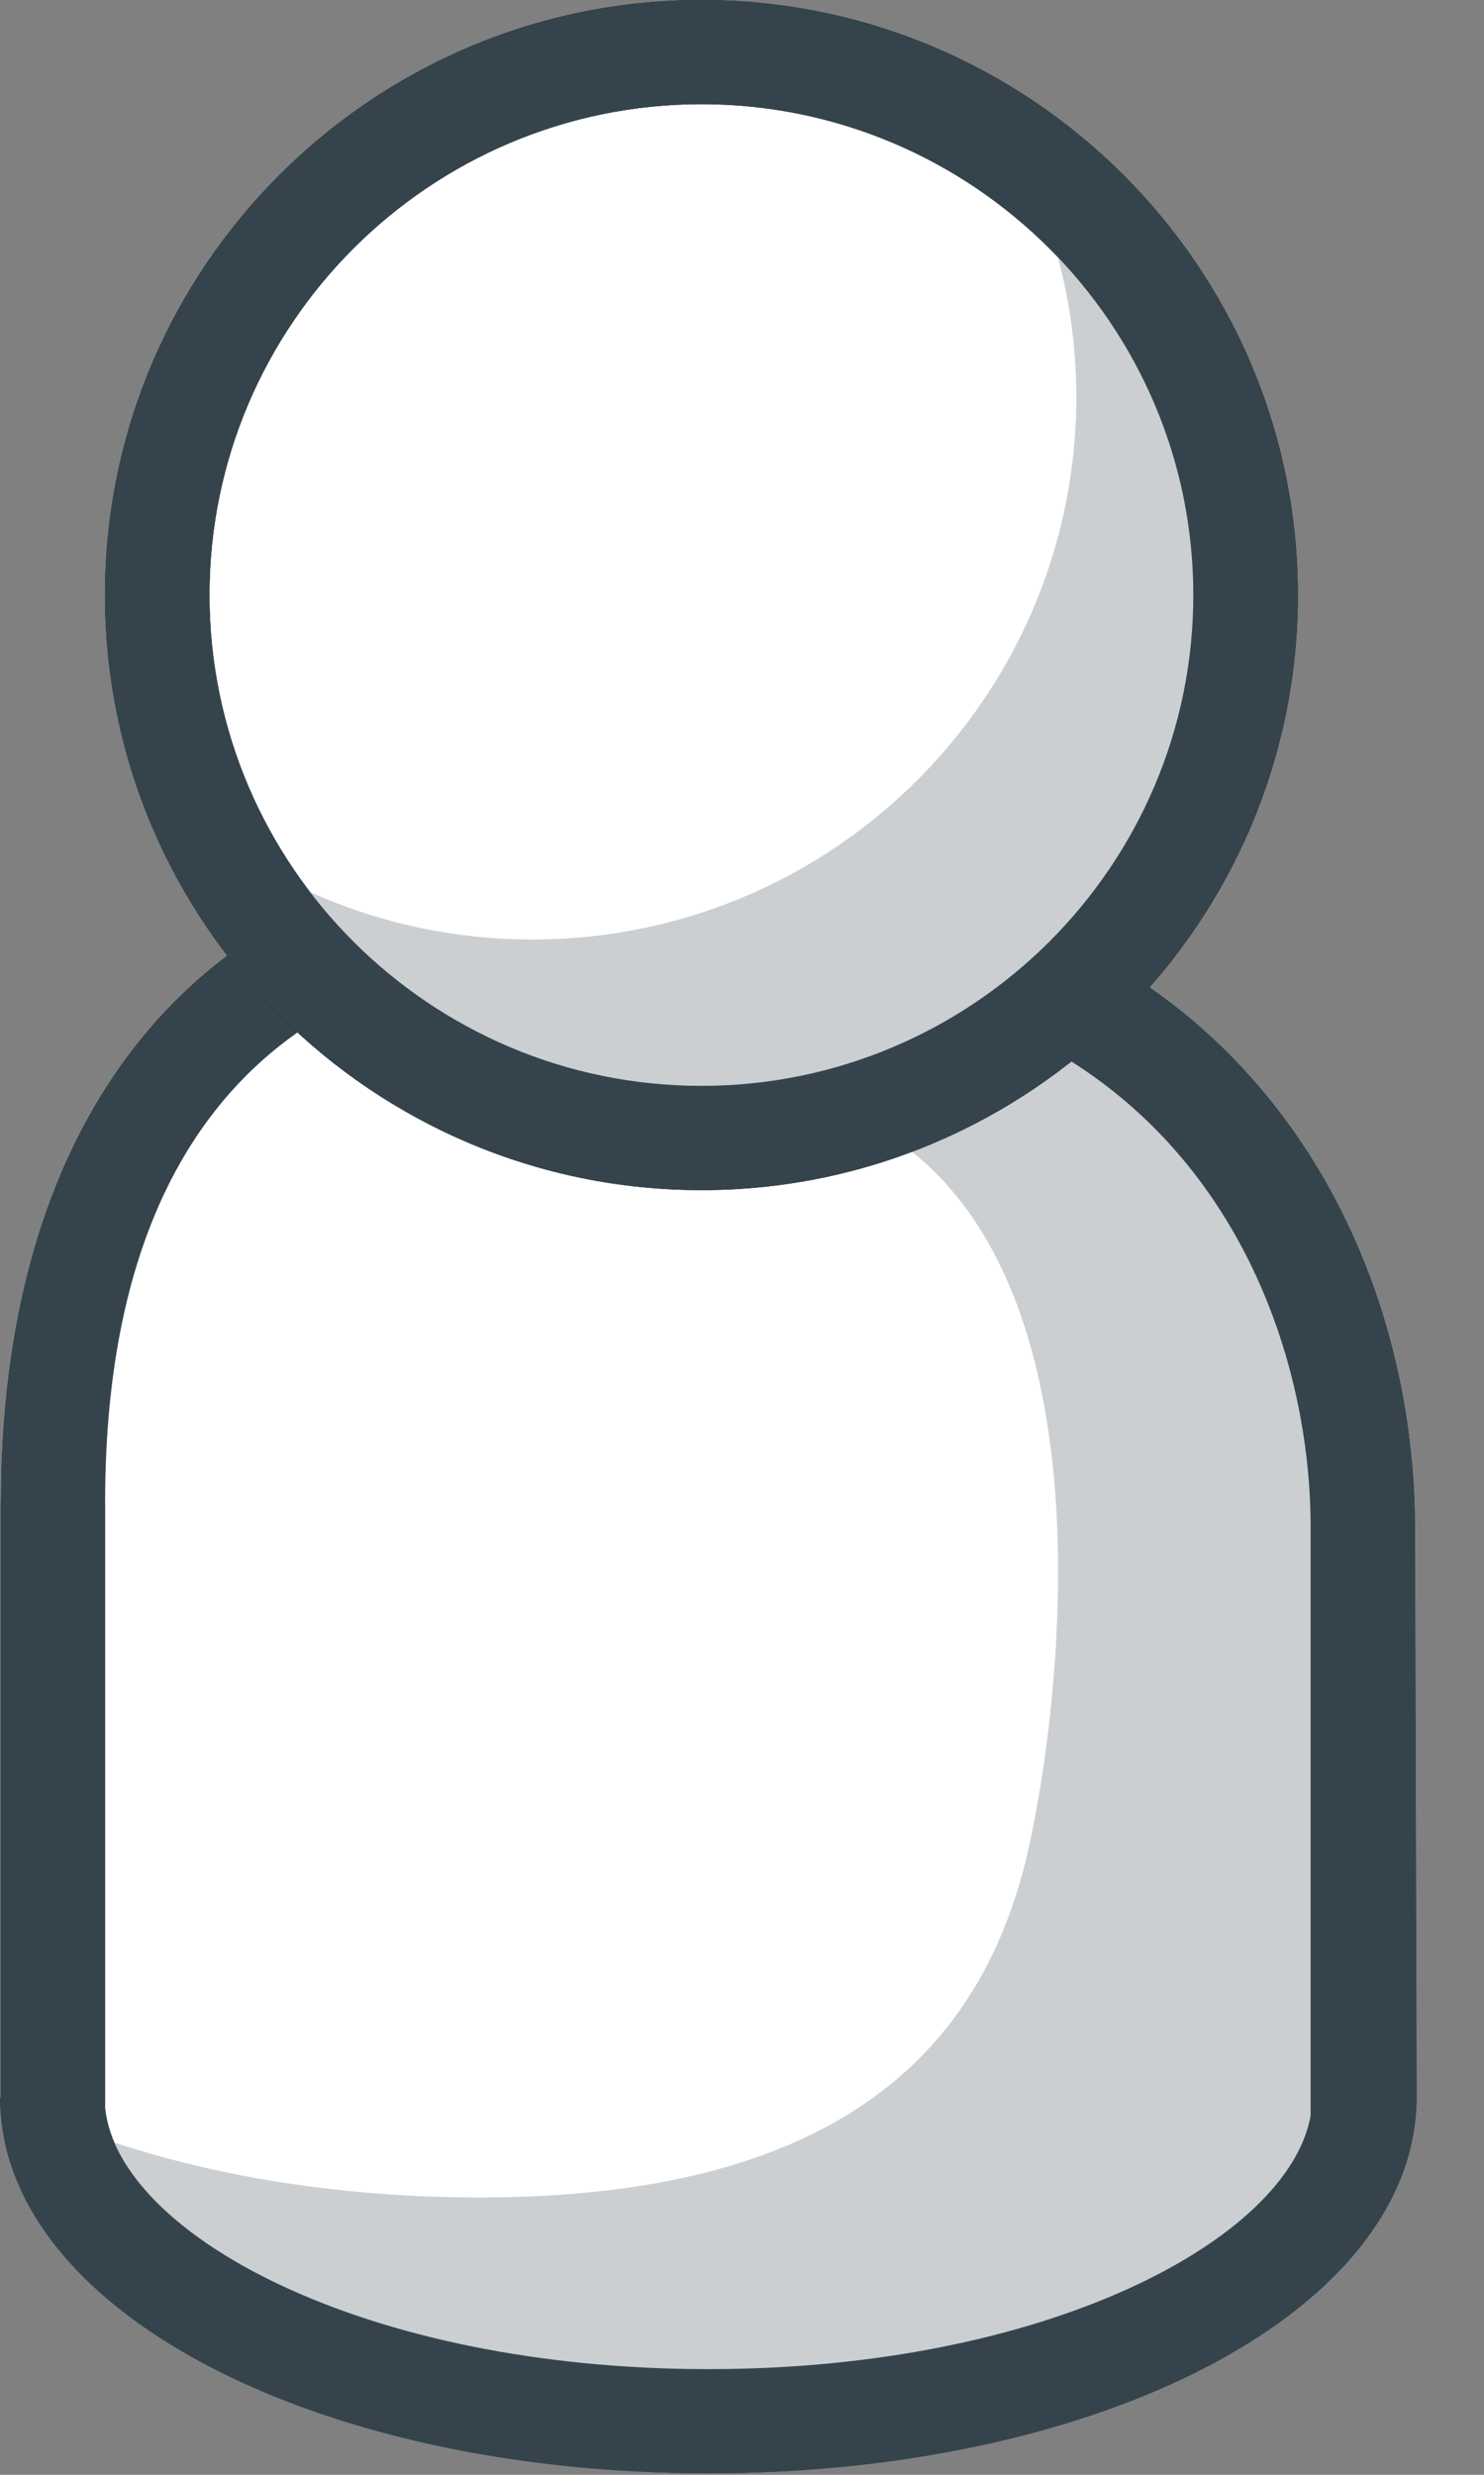 <svg xmlns="http://www.w3.org/2000/svg" width="18" height="30" viewBox="0 0 18 30"><rect x="0" y="0" width="18" height="30" fill="#808080" stroke="none"/><g fill="none" fill-rule="evenodd"><path fill="#FFF" d="M9.207 11.23c5.054 0 7.323 3.805 7.323 7.282v7.24l.02-.326c0 2.167-3.563 3.925-7.958 3.925-4.396 0-7.959-1.758-7.959-3.925l.008.14v-7.348c0-5.587 3.286-7.34 6.522-7.34"/><path fill="#FFF" d="M8.592 29.983C3.774 29.983 0 27.98 0 25.425h.008v-7.207c0-4.991 2.675-7.97 7.155-7.97v1.262c-2.2 0-5.888.872-5.888 6.708v7.343c.168 1.522 3.125 3.158 7.317 3.158 4.113 0 7.038-1.576 7.305-3.072v-7.135c0-3.203-2.094-6.65-6.69-6.65v-1.264c5.467 0 7.957 4.102 7.957 7.914l.02 6.913c0 .1-.007.198-.017.294l-.01.07c-.338 2.38-3.979 4.194-8.565 4.194"/><path fill="#35444C" d="M8.592 29.983C3.774 29.983 0 27.98 0 25.425h.008v-7.207c0-4.991 2.675-7.97 7.155-7.97v1.262c-2.2 0-5.888.872-5.888 6.708v7.343c.168 1.522 3.125 3.158 7.317 3.158 4.113 0 7.038-1.576 7.305-3.072v-7.135c0-3.203-2.094-6.65-6.69-6.65v-1.264c5.467 0 7.957 4.102 7.957 7.914l.02 6.913c0 .1-.007.198-.017.294l-.01.07c-.338 2.38-3.979 4.194-8.565 4.194"/><path fill="#CBCFD2" d="M12.547 12.414c.427.38-3.618.451-2.183 1.116 3.374 1.565 2.429 7.61 2.074 9.038-.588 2.362-2.359 4.07-6.621 4.07-1.959 0-3.749-.35-5.134-.929.296 2.035 3.727 3.642 7.928 3.642 4.263 0 7.733-1.655 7.939-3.733v-7.106c0-2.509-1.446-4.8-4.003-6.098"/><path fill="#FFF" d="M15.108 7.213c0 3.635-2.955 6.582-6.6 6.582-3.646 0-6.6-2.947-6.6-6.582S4.862.631 8.508.631c3.645 0 6.6 2.947 6.6 6.582"/><path fill="#000" d="M8.508 1.263c-3.29 0-5.967 2.67-5.967 5.95 0 3.28 2.677 5.95 5.967 5.95 3.29 0 5.966-2.67 5.966-5.95 0-3.28-2.676-5.95-5.966-5.95m0 13.164c-3.989 0-7.234-3.236-7.234-7.214C1.274 3.236 4.52 0 8.508 0s7.234 3.236 7.234 7.213c0 3.978-3.246 7.214-7.234 7.214"/><path fill="#CBCFD2" d="M12.355 1.873c.444.884.7 1.879.7 2.935 0 3.635-2.956 6.581-6.6 6.581a6.58 6.58 0 0 1-3.849-1.241 6.596 6.596 0 0 0 5.901 3.647c3.646 0 6.601-2.947 6.601-6.582a6.562 6.562 0 0 0-2.753-5.34"/><path fill="#35444C" d="M8.592 29.983C3.774 29.983 0 27.98 0 25.425h.008v-7.207h1.267v7.343c.168 1.522 3.125 3.158 7.317 3.158 4.113 0 7.038-1.576 7.305-3.072v-7.135c0-2.027-.888-4.645-3.382-5.918l.577-1.124c3.002 1.531 4.072 4.642 4.072 7.042l.02 6.913c0 .1-.007.198-.017.294l-.01.07c-.338 2.38-3.979 4.194-8.565 4.194"/><path fill="#35444C" d="M8.508 1.263c-3.29 0-5.967 2.67-5.967 5.95 0 3.28 2.677 5.95 5.967 5.95 3.29 0 5.966-2.67 5.966-5.95 0-3.28-2.676-5.95-5.966-5.95m0 13.164c-3.989 0-7.234-3.236-7.234-7.214C1.274 3.236 4.52 0 8.508 0s7.234 3.236 7.234 7.213c0 3.978-3.246 7.214-7.234 7.214"/></g></svg>